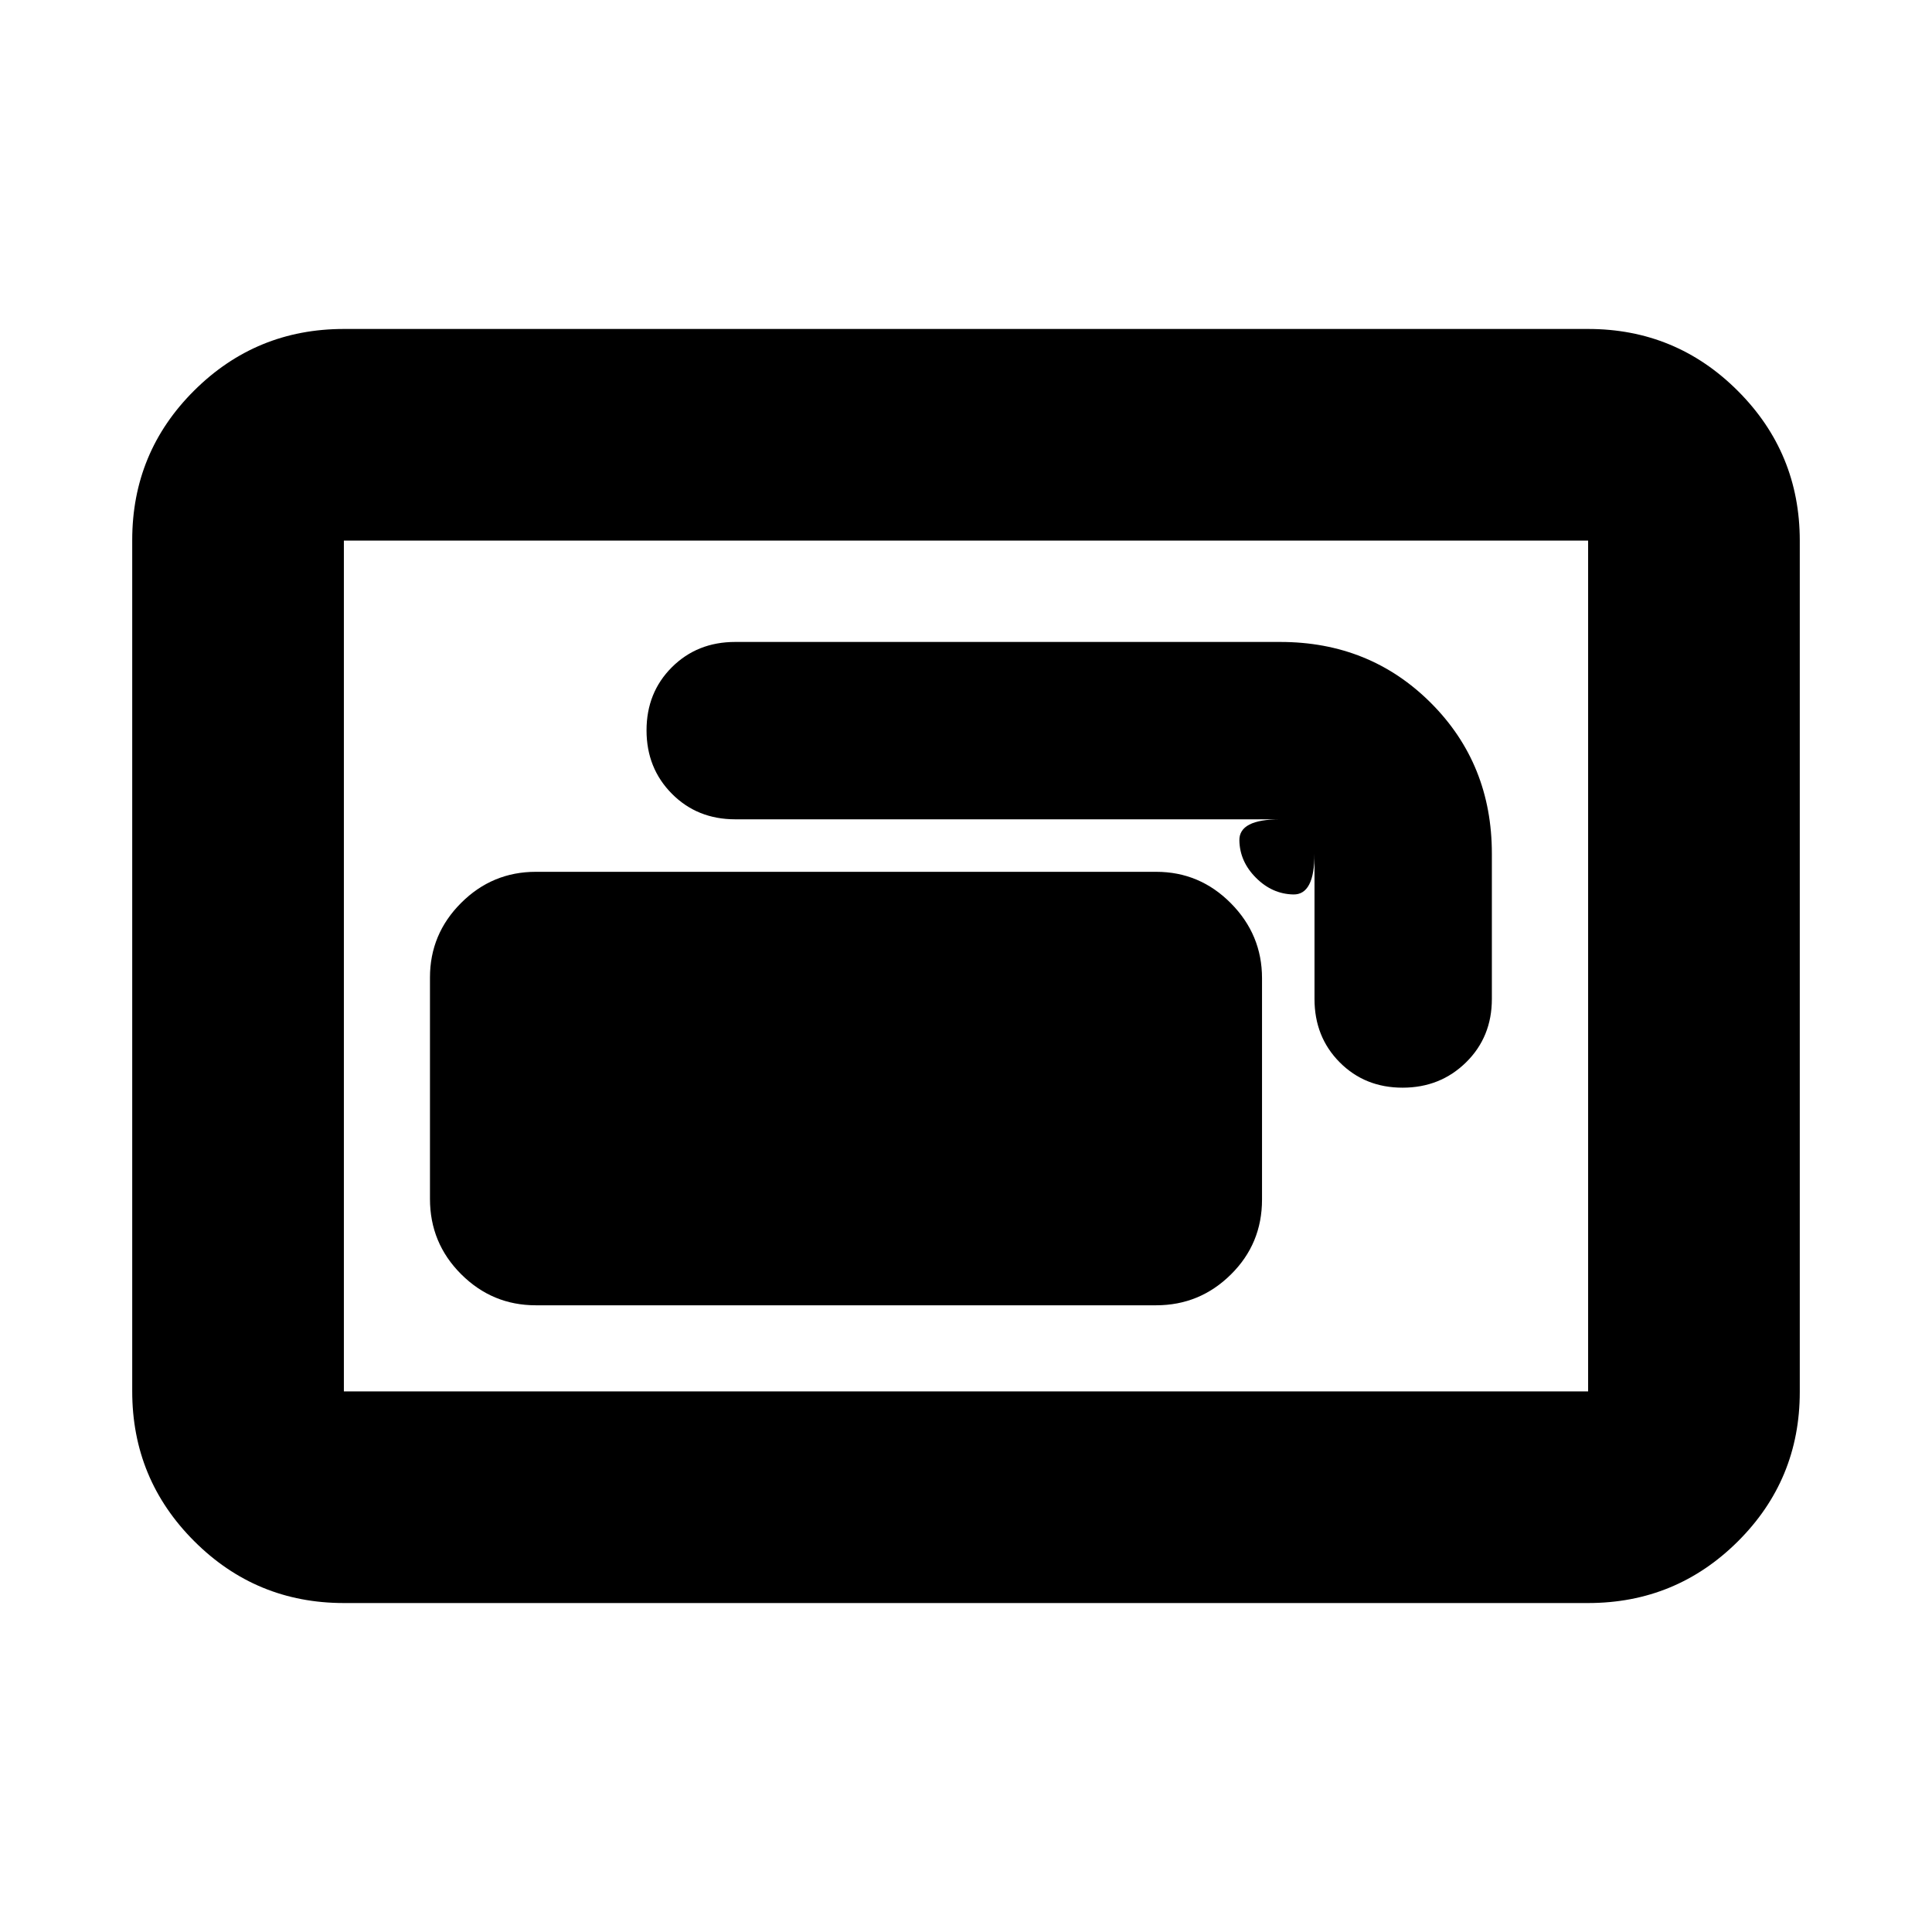 <svg xmlns="http://www.w3.org/2000/svg" height="20" viewBox="0 -960 960 960" width="20"><path d="M266.24-311.41H574.5q21.64 0 37.11-15.29 15.48-15.29 15.48-37.23v-110.02q0-21.61-15.48-37.23-15.47-15.62-37.11-15.62H266.24q-21.64 0-37.11 15.45-15.48 15.45-15.48 37.06v110.02q0 21.94 15.48 37.4 15.47 15.46 37.11 15.46Zm55.02-285.68q0 18.81 12.6 31.5 12.6 12.7 31.47 12.7h270.8q-20.5 0-20.29 10.51.2 10.51 8.26 18.56 8.05 8.06 18.56 8.27 10.51.2 10.51-20.3v72.24q0 18.87 12.52 31.47 12.52 12.6 31.25 12.6t31.55-12.6q12.81-12.6 12.81-31.47v-72.24q0-44.57-30.3-74.87-30.3-30.3-74.87-30.3h-270.8q-18.87 0-31.47 12.56-12.6 12.56-12.6 31.37ZM170.87-163.46q-43.63 0-74.4-30.78-30.77-30.78-30.77-74.43v-422.98q0-43.65 30.77-74.27 30.77-30.62 74.4-30.62h618.26q43.63 0 74.4 30.78 30.77 30.78 30.77 74.43v422.98q0 43.65-30.77 74.27-30.77 30.62-74.4 30.62H170.87Zm0-105.17h618.26v-422.74H170.87v422.74Zm0 0v-422.74 422.74Z"/></svg>
